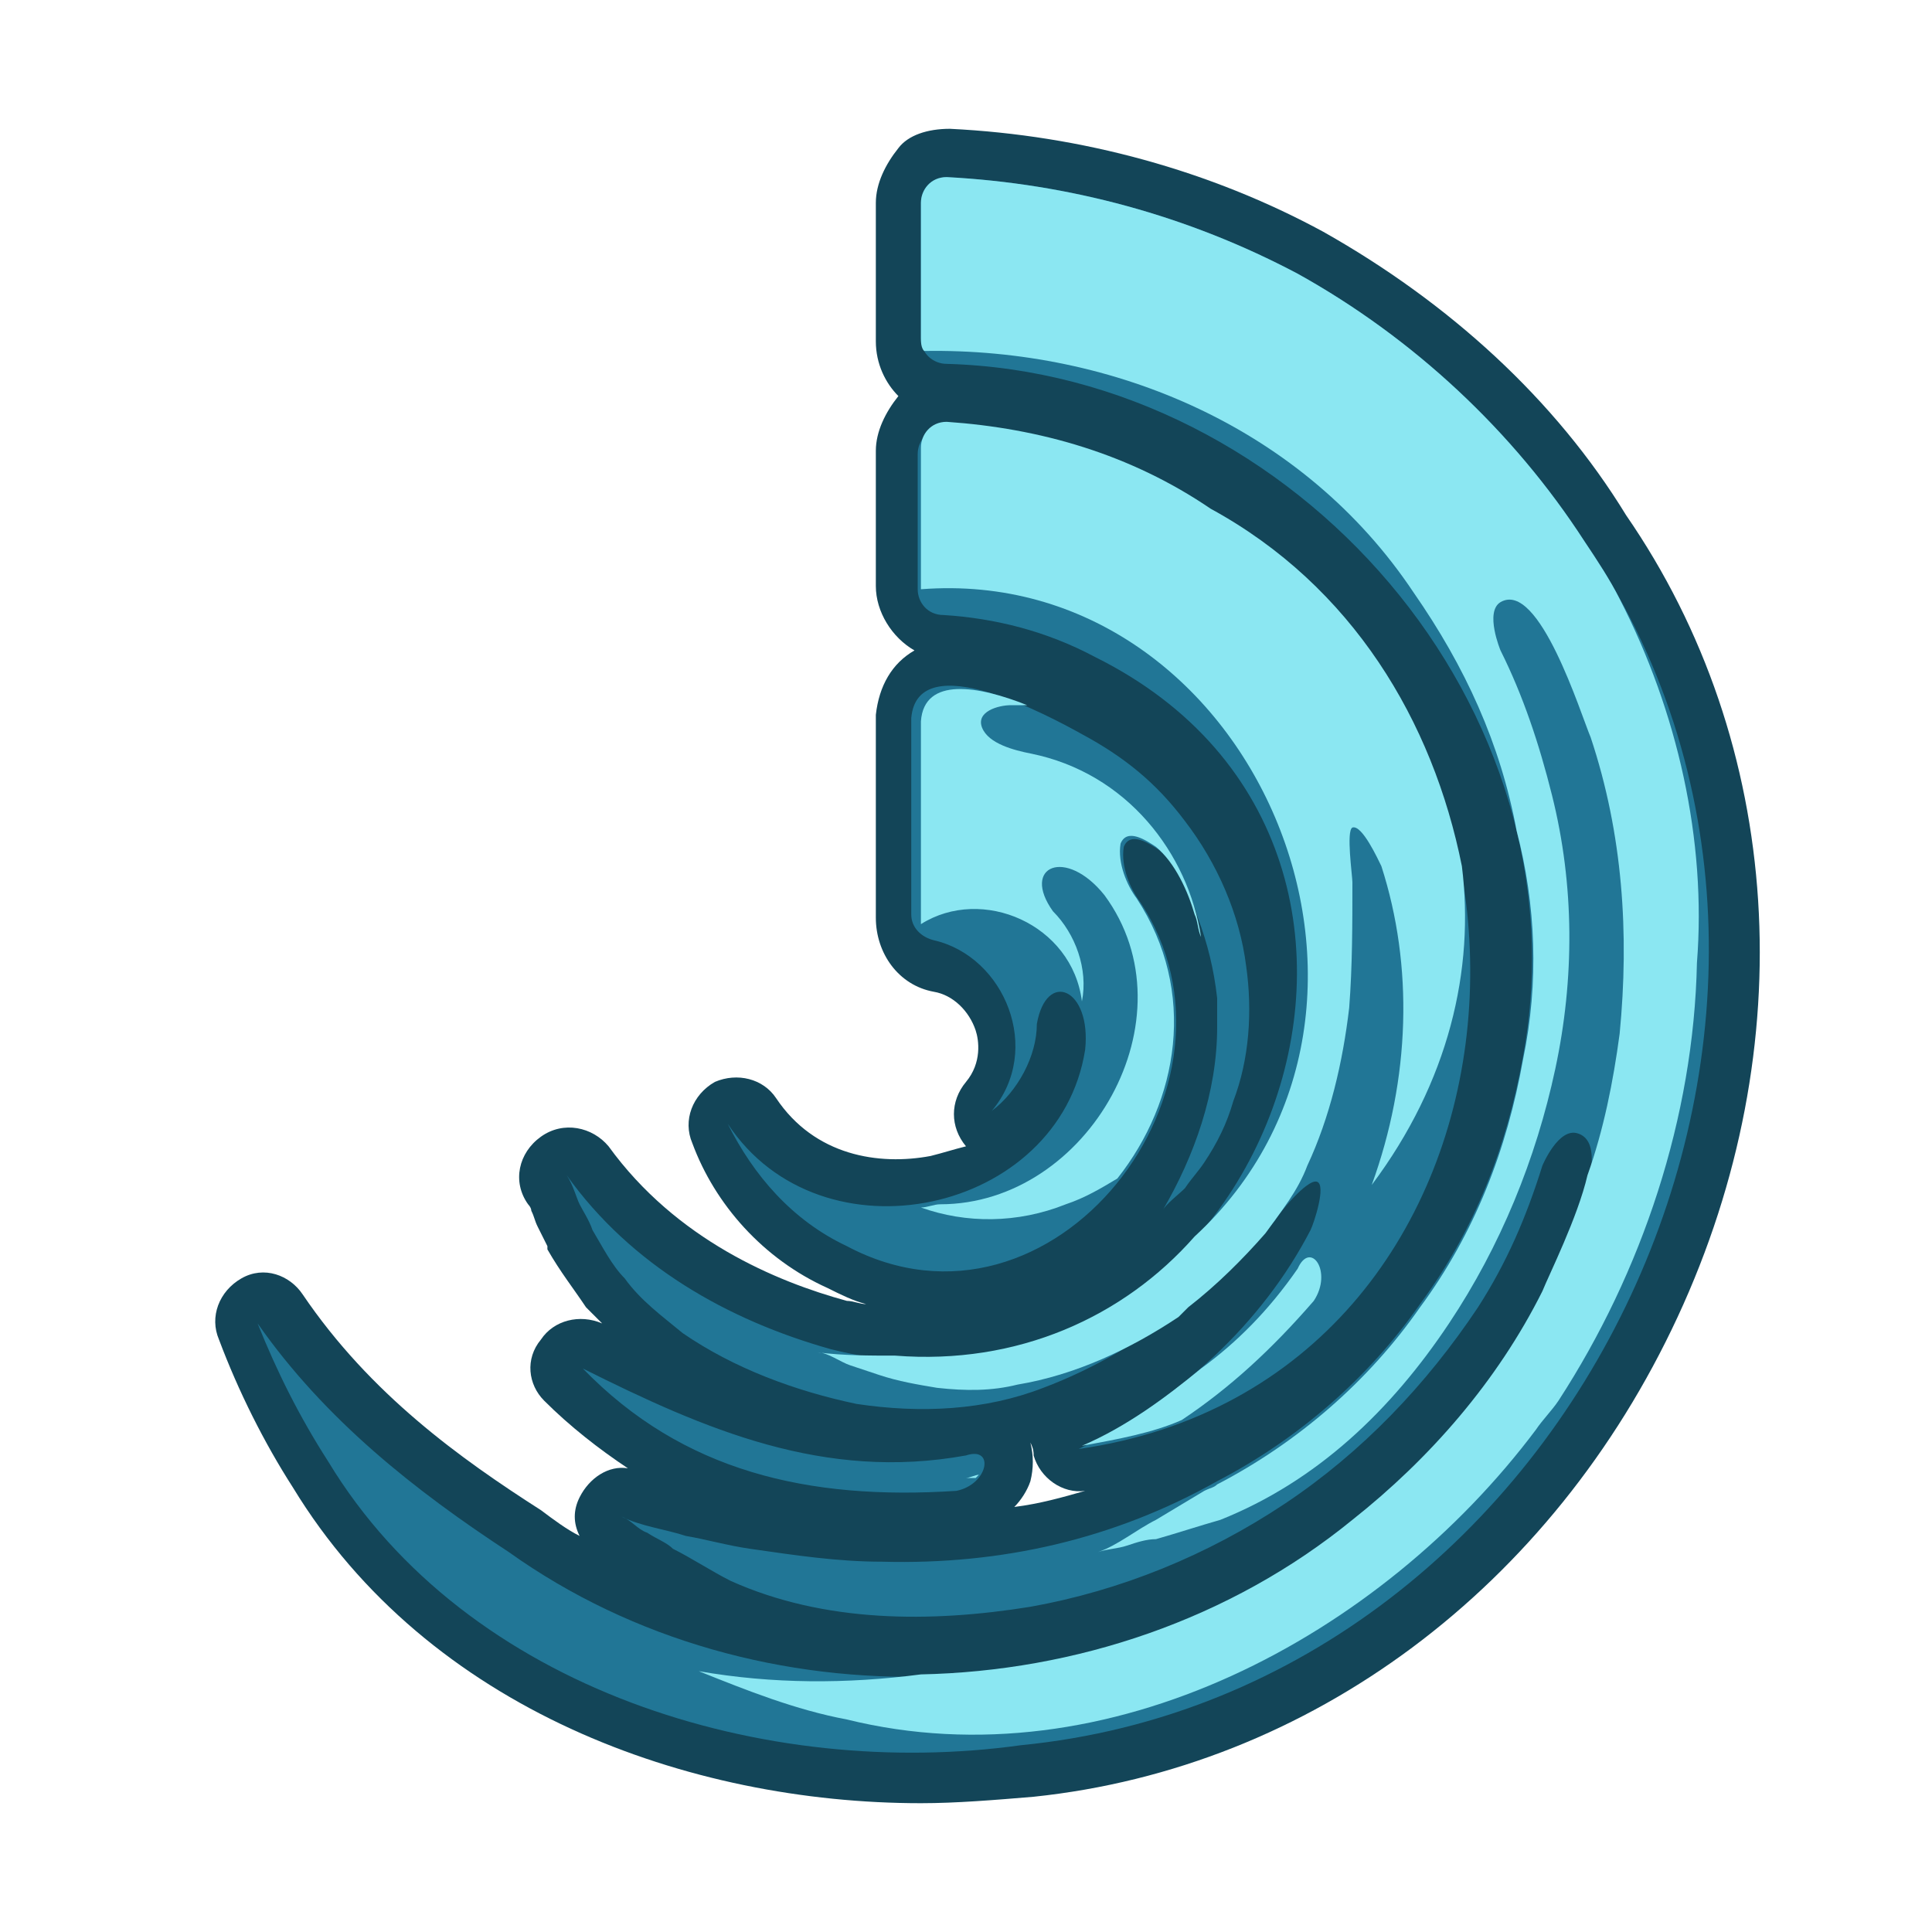 <?xml version="1.0" encoding="utf-8"?>
<!-- Generator: Adobe Illustrator 27.3.1, SVG Export Plug-In . SVG Version: 6.00 Build 0)  -->
<svg version="1.1" id="Layer_1" xmlns="http://www.w3.org/2000/svg" xmlns:xlink="http://www.w3.org/1999/xlink" x="0px" y="0px"
	 viewBox="0 0 60 60" style="enable-background:new 0 0 60 60;" xml:space="preserve">
<style type="text/css">
	.st0{fill:#134558;}
	.st1{fill:#217696;}
	.st2{fill:#8BE7F2;}
</style>
<g>
	<g>
		<g>
			<path class="st0" d="M28.6,56c-7.2,0-15.3-2.9-19.5-9.8c-0.9-1.4-1.7-3-2.3-4.6c-0.3-0.7,0-1.5,0.7-1.9c0.7-0.4,1.5-0.1,1.9,0.5
				c2.1,3.1,4.9,5.1,7.4,6.7c0.4,0.3,0.8,0.6,1.2,0.8c-0.2-0.4-0.2-0.8,0-1.2c0.3-0.6,0.9-1,1.5-0.9c-0.9-0.6-1.8-1.3-2.6-2.1
				c-0.5-0.5-0.6-1.3-0.1-1.9c0.4-0.6,1.2-0.8,1.9-0.5c0,0,0,0,0,0c-0.2-0.2-0.3-0.3-0.5-0.5c-0.4-0.6-0.8-1.1-1.2-1.8L17,38.7
				c-0.1-0.2-0.2-0.4-0.3-0.6c-0.1-0.2-0.1-0.3-0.2-0.5c0-0.1-0.1-0.2-0.1-0.2c-0.5-0.7-0.3-1.6,0.4-2.1c0.7-0.5,1.6-0.3,2.1,0.3
				c0,0,0,0,0,0c2.1,2.9,5.2,4.2,7.4,4.8c0.2,0,0.4,0.1,0.6,0.1c-0.4-0.1-0.8-0.3-1.2-0.5c-2-0.9-3.5-2.6-4.2-4.5
				c-0.3-0.7,0-1.5,0.7-1.9c0.7-0.3,1.5-0.1,1.9,0.5c1.2,1.8,3.2,2.1,4.8,1.8c0.4-0.1,0.7-0.2,1.1-0.3c-0.5-0.6-0.5-1.4,0-2
				c0.5-0.6,0.4-1.3,0.3-1.6c-0.2-0.6-0.7-1.1-1.3-1.2c-1.1-0.2-1.8-1.2-1.8-2.3l0-0.5c0-0.5,0-1,0-1.3c0-0.7,0-2,0-3.1l0-1.1
				c0-0.1,0-0.2,0-0.3c0.1-0.9,0.5-1.6,1.2-2c-0.7-0.4-1.2-1.2-1.2-2v-0.7c0-0.5,0-1.2,0-2l0-1.5c0-0.6,0.3-1.2,0.7-1.7
				c-0.4-0.4-0.7-1-0.7-1.7V9.8c0-0.5,0-1.3,0-2.1l0-1.4c0-0.6,0.3-1.2,0.7-1.7C28.2,4.2,28.8,4,29.5,4c4.1,0.2,8.1,1.3,11.6,3.2
				c3.9,2.2,7.2,5.2,9.4,8.8c4.9,7.1,5.5,16.5,1.6,24.9c-3.9,8.4-11.4,14-20,14.9C30.9,55.9,29.7,56,28.6,56z M32,44.8
				c0.1,0.4,0.1,0.8,0,1.2c-0.1,0.3-0.3,0.6-0.5,0.8c0.8-0.1,1.5-0.3,2.2-0.5c-0.7,0.1-1.4-0.4-1.6-1.1C32.1,45.1,32.1,45,32,44.8
				C32,44.8,32,44.8,32,44.8z M40.9,35.1c0.2,0,0.4,0,0.7,0.2c0.8,0.4,1,1.1,1,1.8c0.6-1.2,1.1-2.6,1.4-4.1c1.2-6.4-1.7-13-7.1-16
				c-2-1.3-4.4-2-6.8-2.3l0,0.8c0,0.8,0,1.5,0,2v0.1c1.6,0.2,3.2,0.7,4.6,1.4c7.1,3.5,8.2,10.6,6.2,16C40.9,35,40.8,35,40.9,35.1
				C40.9,35.1,40.9,35.1,40.9,35.1z M49.1,33.7c0.2,0,0.4,0,0.6,0.1c0.6,0.2,1,0.6,1.3,1.1c1.5-6.1,0.4-12.3-3-17.3c0,0,0,0,0,0
				c-2-3.1-4.9-5.9-8.3-7.8c-2.9-1.6-6.2-2.5-9.5-2.8l0,0.7c0,0.8,0,1.6,0,2.1v0.1c5.5,0.3,10.8,3.1,14.5,7.7
				c3.7,4.5,5.2,10.2,4.2,15.6c0,0.2-0.1,0.4-0.1,0.6C48.8,33.7,48.9,33.7,49.1,33.7z M33.2,29.4c0.1,0,0.2,0,0.3,0
				c0.5,0.1,1,0.4,1.4,0.9c-0.1-0.5-0.4-1-0.7-1.5c-0.7-1.1-0.9-2.1-0.6-3c0.1-0.4,0.4-0.7,0.7-0.9c-0.3-0.3-0.7-0.5-1.1-0.7
				c-1.2-0.7-2.4-1.1-3-1.3v0.7c0,1,0,2.3,0,3c0,0.3,0,0.8,0,1.4c0.9,0.3,1.6,0.9,2.2,1.6C32.5,29.5,32.9,29.4,33.2,29.4z M30.1,6.3
				L30.1,6.3C30.1,6.3,30.1,6.3,30.1,6.3z"/>
		</g>
	</g>
	<g>
		<path class="st1" d="M18.4,38.2c0.3,0.5,0.6,1.1,1,1.5c0.5,0.7,1.2,1.2,1.8,1.7c1.6,1.1,3.5,1.8,5.4,2.2c2,0.3,4,0.2,5.8-0.5
			c1.6-0.6,3.1-1.5,4.4-2.5c1-0.8,2-1.8,2.8-2.7c0.1-0.2,1-1.3,1.3-1.2c0.3,0.1-0.1,1.3-0.2,1.5c-1.5,2.9-4.1,5.3-7.2,6.8
			c14.6-2.1,16.2-22.5,4-29.2c-2.5-1.5-5.3-2.3-8.2-2.5c-0.5,0-0.8,0.4-0.8,0.8c0,1.1,0,2.7,0,3.5c0,0,0,0.4,0,0.7
			c0,0.4,0.3,0.8,0.8,0.8c1.6,0.1,3.2,0.5,4.7,1.3c12.3,6.1,4.9,24.8-8.2,21.5c-3.2-0.9-6.2-2.6-8.2-5.4c0.2,0.3,0.3,0.7,0.4,0.9
			C18.1,37.6,18.3,37.9,18.4,38.2z M26.3,38.7c6.4,3.4,12.9-5,9.1-10.7c-0.3-0.4-0.6-1.1-0.5-1.7c0.2-0.5,0.8-0.1,1.1,0.1
			c0.6,0.5,1,1.4,1.2,2.1c0.3,0.8,0.5,1.6,0.6,2.5c0,0.3,0,0.6,0,0.9c0,2-0.7,4-1.7,5.7c0.1-0.2,0.5-0.5,0.7-0.7
			c0.2-0.3,0.4-0.5,0.6-0.8c0.4-0.6,0.7-1.2,0.9-1.9c0.5-1.3,0.6-2.8,0.4-4.2c-0.2-1.6-0.9-3.2-1.9-4.5c-0.9-1.2-1.9-2-3.2-2.7
			c-0.9-0.5-5.1-2.8-5.3-0.5c0,0,0,0.1,0,0.1c0,1,0,3.2,0,4.1c0,0.5,0,1.2,0,1.9c0,0.4,0.3,0.7,0.7,0.8c2.2,0.5,3.4,3.4,1.8,5.3
			c0.8-0.6,1.4-1.7,1.4-2.7c0.3-1.7,1.7-1.1,1.5,0.8c-0.8,5.1-8.2,6.7-11.1,2.3C23.4,36.5,24.6,37.9,26.3,38.7z M49.2,16.8
			c-2.2-3.4-5.3-6.3-8.9-8.3c-3.4-1.8-7.1-2.8-10.9-3c-0.5,0-0.8,0.4-0.8,0.8c0,1.1,0,2.7,0,3.5c0,0,0,0.4,0,0.7
			c0,0.5,0.4,0.8,0.8,0.8c10.8,0.3,19.9,10.7,17.9,21.5c-0.5,2.8-1.5,5.4-3.2,7.7c-1.6,2.3-3.8,4.2-6.3,5.5
			c-3.2,1.8-6.7,2.6-10.4,2.5c-1.4,0-2.7-0.2-4.1-0.4c-0.7-0.1-1.4-0.3-2-0.4c-0.6-0.2-1.4-0.3-2-0.6c0.3,0.1,0.5,0.4,0.8,0.5
			c0.3,0.2,0.6,0.3,0.8,0.5c0.6,0.3,1.2,0.7,1.8,1c2.9,1.3,6.2,1.3,9.3,0.8c2.8-0.5,5.5-1.6,7.9-3.2c2.4-1.6,4.4-3.7,6-6.1
			c0.9-1.4,1.5-2.8,2-4.4c0,0,0,0,0,0s0.5-1.2,1.1-1c1.3,0.4-0.7,4.3-1,5c-1.4,2.8-3.5,5.2-5.9,7.1c-7.4,6-18.6,6.4-26.3,0.9
			c-2.9-1.9-5.7-4.1-7.8-7.1c0.6,1.5,1.3,2.9,2.2,4.3c4.3,7.1,13.6,9.9,21.5,8.8C49.1,52.5,59,31.1,49.2,16.8z M30,45.2
			c-4.4,0.8-8.1-0.8-11.9-2.7c3.1,3.2,7,4.1,11.6,3.8C30.7,46.1,30.9,44.9,30,45.2z"/>
	</g>
	<g>
		<g>
			<path class="st2" d="M29.4,13.1c-0.5,0-0.8,0.4-0.8,0.8c0,1.1,0,2.7,0,3.5c0,0,0,0.4,0,0.7c0,0.1,0,0.1,0,0.2
				c10.3-0.8,16.2,13,8.5,20.1c-2.2,2.5-5.5,4-9.3,3.7c-0.8,0-1.6,0-2.4-0.1c0.3,0,0.7,0.3,1,0.4c0.3,0.1,0.6,0.2,0.9,0.3
				c0.6,0.2,1.2,0.3,1.8,0.4c0.9,0.1,1.7,0.1,2.5-0.1c1.8-0.3,3.5-1.1,5-2.1c0.1-0.1,0.2-0.2,0.3-0.3c0.9-0.7,1.7-1.5,2.4-2.3
				c0.5-0.7,1-1.3,1.3-2.1c0.7-1.5,1.1-3.2,1.3-4.9c0.1-1.3,0.1-2.6,0.1-3.9c0-0.2-0.2-1.6,0-1.7c0.3-0.1,0.8,1,0.9,1.2
				c1,3.1,0.9,6.6-0.3,9.9c2.4-3.2,3.2-6.7,2.8-9.9c-0.9-4.5-3.4-8.7-7.8-11.1C35.1,14.1,32.3,13.3,29.4,13.1z"/>
		</g>
		<g>
			<path class="st2" d="M50.3,18.6c-0.3-0.6-0.7-1.2-1.1-1.8c-2.2-3.4-5.3-6.3-8.9-8.3c-3.4-1.8-7.1-2.8-10.9-3
				c-0.5,0-0.8,0.4-0.8,0.8c0,1.1,0,2.7,0,3.5c0,0,0,0.4,0,0.7c0,0.1,0,0.3,0.1,0.4c5.9-0.1,11.8,2.4,15.2,7.5
				c1.6,2.3,2.7,4.7,3.2,7.4c0.6,2.3,0.7,4.7,0.2,7.1c-0.5,2.8-1.5,5.4-3.2,7.7c-1.6,2.3-3.8,4.2-6.3,5.5c-0.1,0.1-0.2,0.1-0.4,0.2
				c-0.5,0.3-1,0.6-1.5,0.9c-0.6,0.3-1.2,0.8-1.8,1c0.3-0.1,0.6-0.1,0.9-0.2c0.3-0.1,0.6-0.2,0.9-0.2c0.7-0.2,1.3-0.4,2-0.6
				c3-1.2,5.3-3.4,7.1-6.1c1.6-2.4,2.7-5.1,3.3-7.9c0.6-2.8,0.6-5.7-0.1-8.5c-0.4-1.6-0.9-3.1-1.6-4.5c0,0,0,0,0,0s-0.5-1.2,0-1.5
				c1.2-0.7,2.5,3.5,2.8,4.2c1,3,1.2,6.1,0.9,9.2c-0.2,1.5-0.5,3-1,4.4c-0.3,1.3-1.2,3.1-1.4,3.6c-1.4,2.8-3.5,5.2-5.9,7.1
				c-3.8,3.1-8.6,4.7-13.4,4.8c-2.3,0.3-4.6,0.3-6.9-0.1c1.5,0.6,3,1.2,4.6,1.5c8.1,2,16.6-2.6,21.4-9c0.2-0.3,0.5-0.6,0.7-0.9
				c2.6-4,4.2-8.8,4.3-13.6C53,26.1,52.1,22.1,50.3,18.6z"/>
		</g>
		<g>
			<path class="st2" d="M33.6,31.1C33.6,31.1,33.6,31.1,33.6,31.1c0.2-1-0.2-2.1-0.9-2.8c-1-1.4,0.4-2,1.6-0.5
				c2.8,3.8-0.5,9.6-5.1,9.6c-0.2,0-0.4,0.1-0.6,0.1c1.4,0.5,3,0.5,4.5-0.1c0.6-0.2,1.1-0.5,1.6-0.8c1.9-2.4,2.5-5.8,0.6-8.7
				c-0.3-0.4-0.6-1.1-0.5-1.7c0.2-0.5,0.8-0.1,1.1,0.1c0.6,0.5,1,1.4,1.2,2.1c0.1,0.2,0.1,0.5,0.2,0.7C36.9,26.5,35,24,32,23.4
				c-0.5-0.1-1.3-0.3-1.5-0.8c-0.2-0.5,0.5-0.7,0.9-0.7c0.2,0,0.3,0,0.5,0c-1.5-0.6-3.2-0.9-3.3,0.5c0,0,0,0.1,0,0.1
				c0,1,0,3.2,0,4.1c0,0.5,0,1.2,0,1.9c0,0.1,0,0.1,0,0.2C30.5,27.5,33.3,28.7,33.6,31.1z"/>
		</g>
		<g>
			<path class="st2" d="M30,45.9c0.1,0,0.2,0,0.3,0c0,0,0.1-0.1,0.1-0.1C30.3,45.8,30.1,45.9,30,45.9z"/>
		</g>
		<g>
			<path class="st2" d="M40.8,40.4c0.6-0.9-0.1-1.9-0.5-1c-0.9,1.3-1.9,2.3-3,3.1c-1.1,0.9-2.3,1.8-3.7,2.4c1.1-0.2,2.2-0.4,3.1-0.8
				C38.2,43.1,39.5,41.9,40.8,40.4z"/>
		</g>
	</g>
</g>
</svg>
